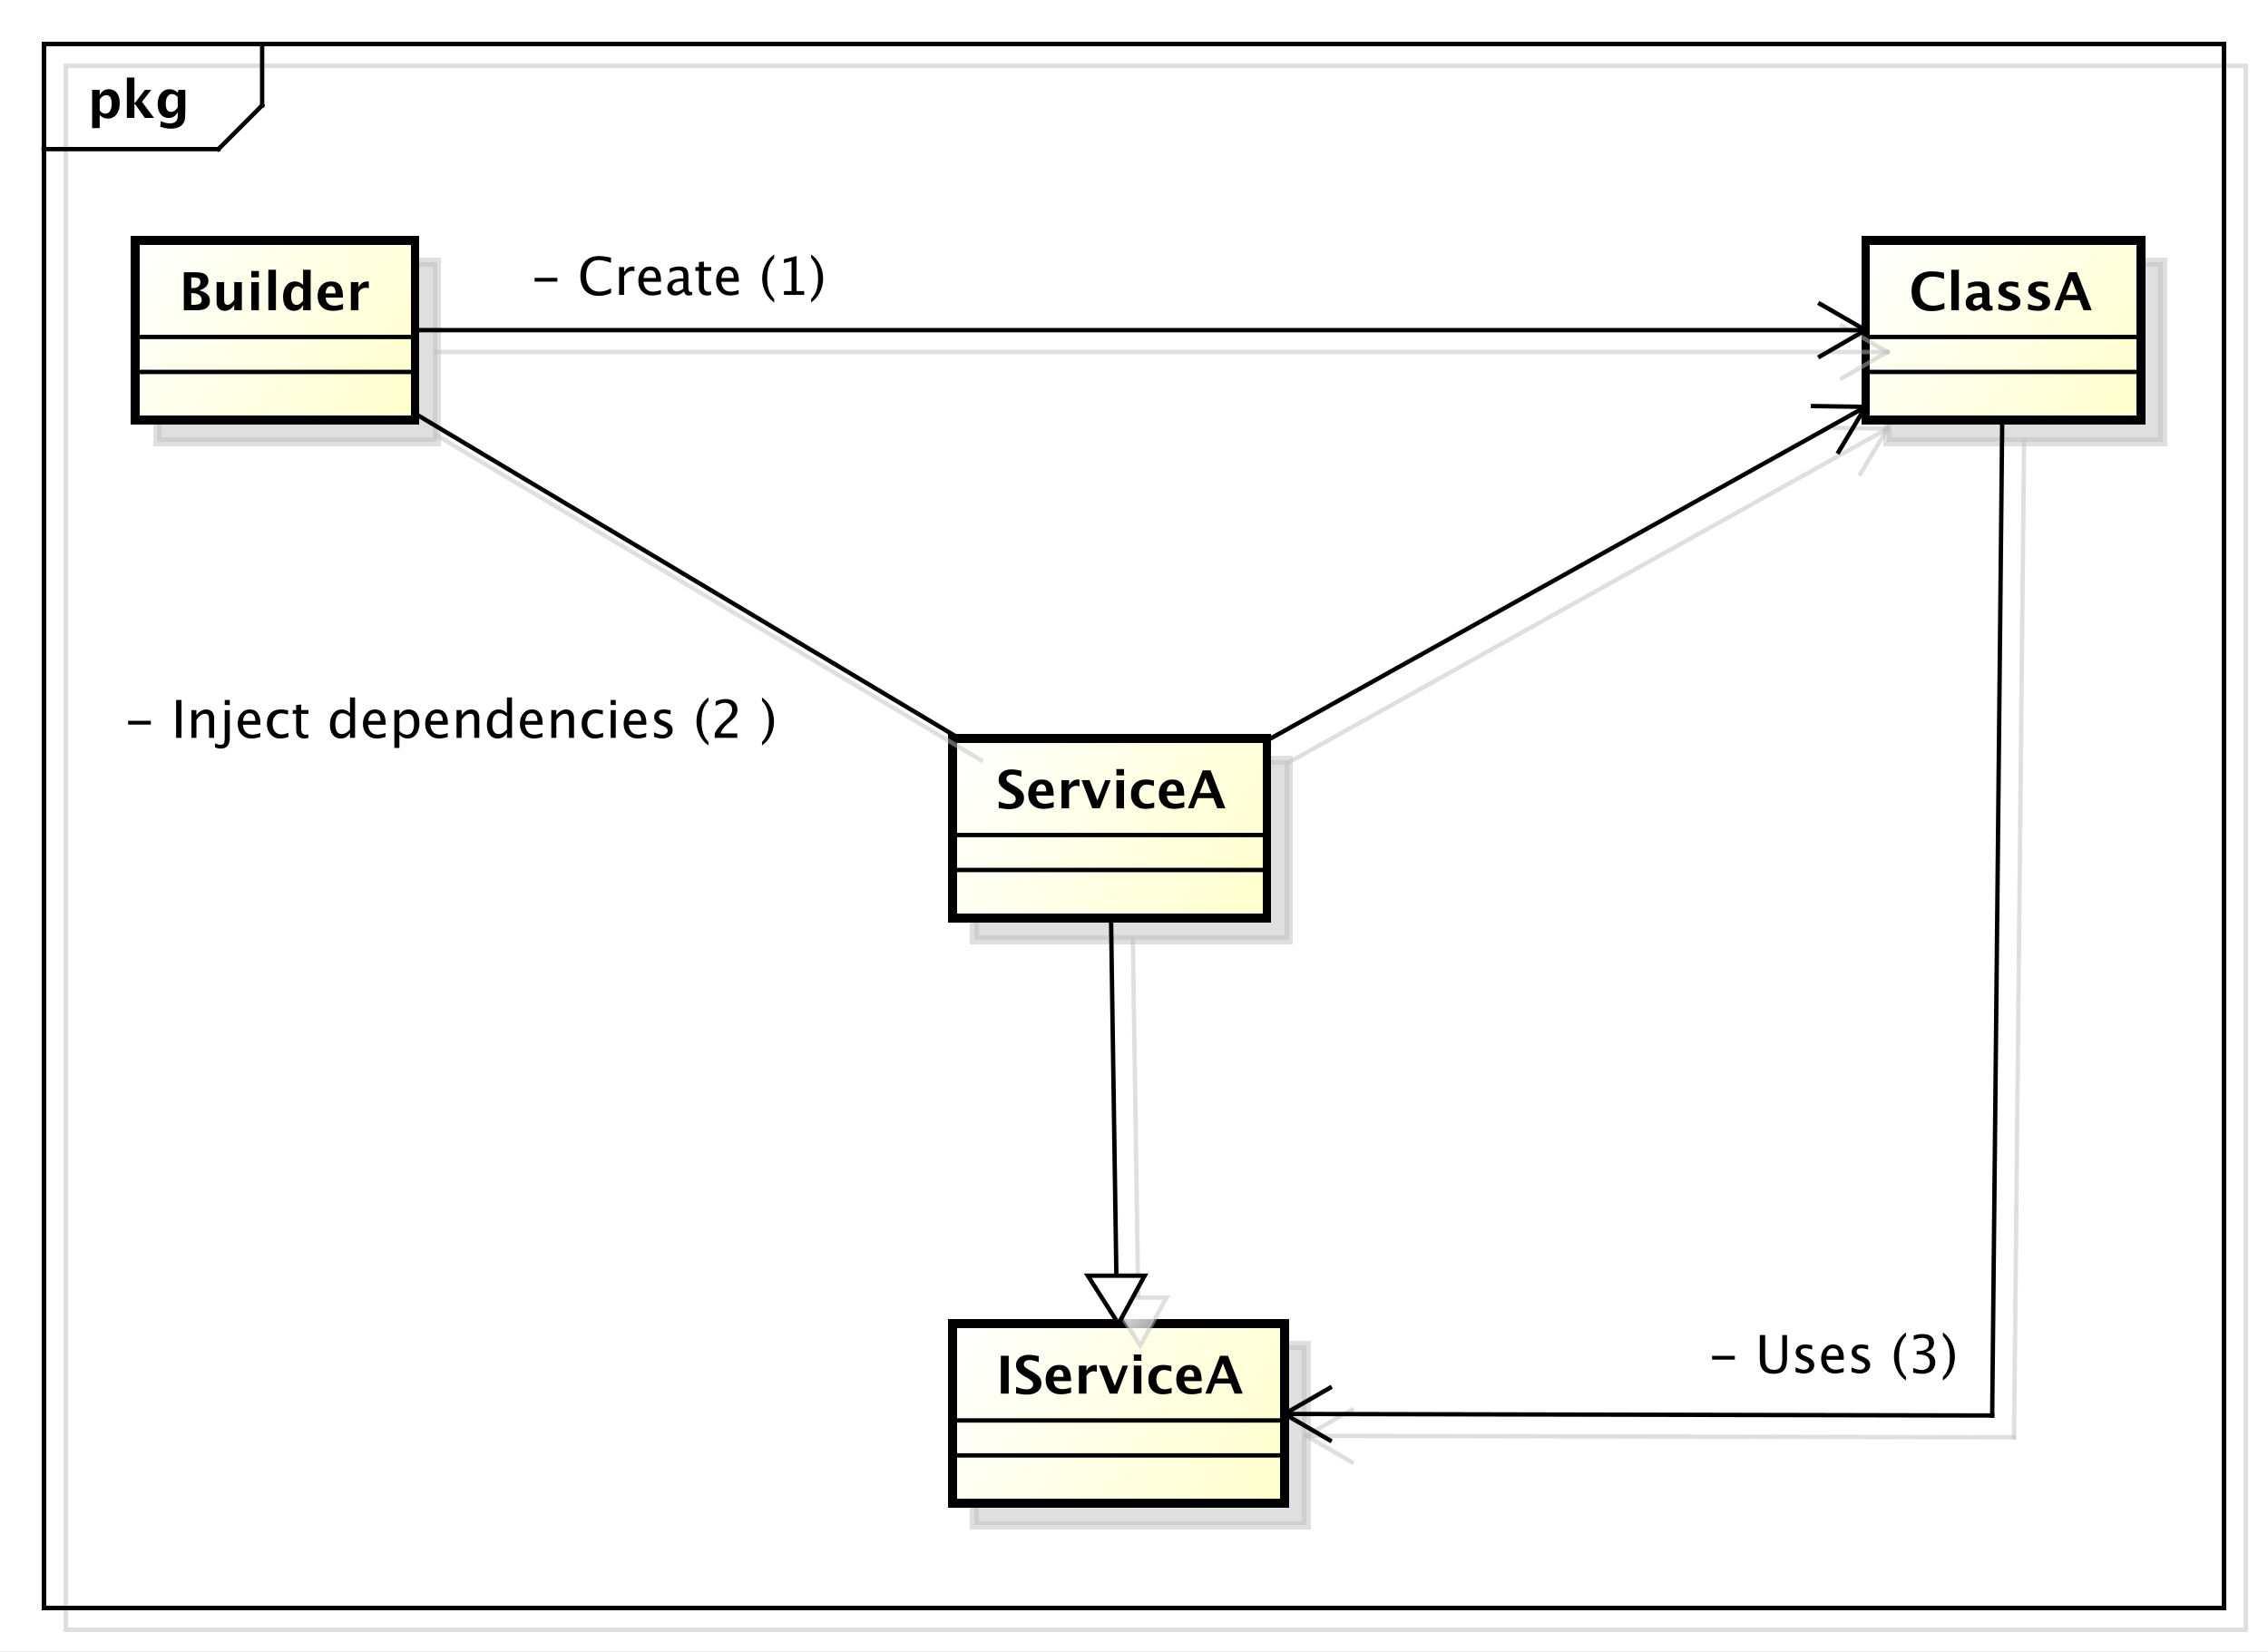 <?xml version="1.0" encoding="UTF-8"?>
<!DOCTYPE svg PUBLIC '-//W3C//DTD SVG 1.0//EN'
          'http://www.w3.org/TR/2001/REC-SVG-20010904/DTD/svg10.dtd'>
<svg xmlns:xlink="http://www.w3.org/1999/xlink" style="fill-opacity:1; color-rendering:auto; color-interpolation:auto; stroke:black; text-rendering:auto; stroke-linecap:square; stroke-miterlimit:10; stroke-opacity:1; shape-rendering:auto; fill:black; stroke-dasharray:none; font-weight:normal; stroke-width:1; font-family:&apos;Dialog&apos;; font-style:normal; stroke-linejoin:miter; font-size:12; stroke-dashoffset:0; image-rendering:auto;" width="692" height="504" xmlns="http://www.w3.org/2000/svg"
><rect width="100%" height="100%" fill="#808080" stroke="none"/><!--Generated by the Batik Graphics2D SVG Generator--><defs id="genericDefs"
  /><g
  ><defs id="defs1"
    ><linearGradient x1="31" gradientUnits="userSpaceOnUse" x2="95" y1="55" y2="97" id="linearGradient1" spreadMethod="pad"
      ><stop style="stop-opacity:1; stop-color:white;" offset="0%"
        /><stop style="stop-opacity:1; stop-color:rgb(255,255,204);" offset="100%"
      /></linearGradient
      ><linearGradient x1="427" gradientUnits="userSpaceOnUse" x2="490" y1="55" y2="97" id="linearGradient2" spreadMethod="pad"
      ><stop style="stop-opacity:1; stop-color:white;" offset="0%"
        /><stop style="stop-opacity:1; stop-color:rgb(255,255,204);" offset="100%"
      /></linearGradient
      ><linearGradient x1="218" gradientUnits="userSpaceOnUse" x2="290" y1="169" y2="211" id="linearGradient3" spreadMethod="pad"
      ><stop style="stop-opacity:1; stop-color:white;" offset="0%"
        /><stop style="stop-opacity:1; stop-color:rgb(255,255,204);" offset="100%"
      /></linearGradient
      ><linearGradient x1="218" gradientUnits="userSpaceOnUse" x2="294" y1="303" y2="345" id="linearGradient4" spreadMethod="pad"
      ><stop style="stop-opacity:1; stop-color:white;" offset="0%"
        /><stop style="stop-opacity:1; stop-color:rgb(255,255,204);" offset="100%"
      /></linearGradient
      ><linearGradient x1="249" gradientUnits="userSpaceOnUse" x2="262" y1="292" y2="303" id="linearGradient5" spreadMethod="pad"
      ><stop style="stop-opacity:1; stop-color:white;" offset="0%"
        /><stop style="stop-opacity:0.502; stop-color:rgb(255,255,255);" offset="100%"
      /></linearGradient
      ><linearGradient x1="249" gradientUnits="userSpaceOnUse" x2="262" y1="292" y2="303" id="linearGradient6" spreadMethod="pad"
      ><stop style="stop-opacity:1; stop-color:white;" offset="0%"
        /><stop style="stop-opacity:1; stop-color:white;" offset="100%"
      /></linearGradient
      ><clipPath clipPathUnits="userSpaceOnUse" id="clipPath1"
      ><path d="M0 0 L692 0 L692 504 L0 504 L0 0 Z"
      /></clipPath
      ><clipPath clipPathUnits="userSpaceOnUse" id="clipPath2"
      ><path d="M-5 -5 L514 -5 L514 373 L-5 373 L-5 -5 Z"
      /></clipPath
      ><clipPath clipPathUnits="userSpaceOnUse" id="clipPath3"
      ><path d="M0 0 L519 0 L519 378 L0 378 L0 0 Z"
      /></clipPath
      ><clipPath clipPathUnits="userSpaceOnUse" id="clipPath4"
      ><path d="M-20 -27 L499 -27 L499 351 L-20 351 L-20 -27 Z"
      /></clipPath
      ><clipPath clipPathUnits="userSpaceOnUse" id="clipPath5"
      ><path d="M-41 -71 L478 -71 L478 307 L-41 307 L-41 -71 Z"
      /></clipPath
      ><clipPath clipPathUnits="userSpaceOnUse" id="clipPath6"
      ><path d="M-437 -71 L82 -71 L82 307 L-437 307 L-437 -71 Z"
      /></clipPath
      ><clipPath clipPathUnits="userSpaceOnUse" id="clipPath7"
      ><path d="M-228 -185 L291 -185 L291 193 L-228 193 L-228 -185 Z"
      /></clipPath
      ><clipPath clipPathUnits="userSpaceOnUse" id="clipPath8"
      ><path d="M-228 -319 L291 -319 L291 59 L-228 59 L-228 -319 Z"
      /></clipPath
      ><clipPath clipPathUnits="userSpaceOnUse" id="clipPath9"
      ><path d="M-121.5 -67.5 L397.5 -67.5 L397.5 310.5 L-121.5 310.5 L-121.5 -67.5 Z"
      /></clipPath
      ><clipPath clipPathUnits="userSpaceOnUse" id="clipPath10"
      ><path d="M-391.02 -314.246 L127.98 -314.246 L127.98 63.754 L-391.02 63.754 L-391.02 -314.246 Z"
      /></clipPath
      ><clipPath clipPathUnits="userSpaceOnUse" id="clipPath11"
      ><path d="M-28.459 -168.893 L490.541 -168.893 L490.541 209.107 L-28.459 209.107 L-28.459 -168.893 Z"
      /></clipPath
    ></defs
    ><g style="fill:white; stroke:white;"
    ><rect x="0" y="0" width="692" style="clip-path:url(#clipPath1); stroke:none;" height="504"
    /></g
    ><g transform="scale(1.333,1.333) translate(5,5)" style="fill-opacity:0.502; fill:rgb(192,192,192); text-rendering:geometricPrecision; shape-rendering:crispEdges; stroke:rgb(192,192,192); stroke-opacity:0.502;"
    ><rect x="10" y="10" width="499" style="fill:none; clip-path:url(#clipPath2);" height="358"
    /></g
    ><g style="shape-rendering:crispEdges; text-rendering:geometricPrecision;" transform="matrix(1.333,0,0,1.333,0,0)"
    ><rect x="10" y="10" width="499" style="fill:none; clip-path:url(#clipPath3);" height="358"
      /><line x1="60" x2="60" y1="11" style="clip-path:url(#clipPath3); fill:none; text-rendering:optimizeLegibility; shape-rendering:auto;" y2="24.133"
      /><line x1="60" x2="50" y1="24.133" style="clip-path:url(#clipPath3); fill:none; text-rendering:optimizeLegibility; shape-rendering:auto;" y2="34.133"
      /><line x1="50" x2="10" y1="34.133" style="clip-path:url(#clipPath3); fill:none; text-rendering:optimizeLegibility; shape-rendering:auto;" y2="34.133"
    /></g
    ><g style="text-rendering:optimizeLegibility; font-family:sans-serif; font-weight:bold;" transform="matrix(1.333,0,0,1.333,0,0) translate(20,27)"
    ><path d="M1.084 2.314 L1.084 -6.434 L2.818 -6.434 L2.818 -5.221 Q3.486 -6.58 4.922 -6.58 Q6.082 -6.58 6.747 -5.731 Q7.412 -4.881 7.412 -3.393 Q7.412 -1.775 6.662 -0.815 Q5.912 0.146 4.652 0.146 Q3.639 0.146 2.818 -0.65 L2.818 2.314 ZM2.818 -1.682 Q3.451 -0.979 4.166 -0.979 Q4.805 -0.979 5.186 -1.597 Q5.566 -2.215 5.566 -3.246 Q5.566 -5.221 4.295 -5.221 Q3.527 -5.221 2.818 -4.231 ZM9.035 0 L9.035 -9.252 L10.77 -9.252 L10.77 -3.434 L10.881 -3.434 L13.172 -6.434 L14.613 -6.434 L12.498 -3.68 L15.275 0 L13.166 0 L10.881 -3.217 L10.77 -3.217 L10.77 0 ZM16.676 1.998 L16.816 0.738 Q17.889 1.23 18.861 1.23 Q19.822 1.23 20.25 0.82 Q20.678 0.41 20.678 -0.51 L20.678 -1.389 Q20.045 0 18.586 0 Q17.438 0 16.764 -0.858 Q16.09 -1.717 16.09 -3.182 Q16.09 -4.723 16.846 -5.651 Q17.602 -6.58 18.855 -6.58 Q19.84 -6.58 20.678 -5.783 L20.859 -6.434 L22.418 -6.434 L22.418 -1.523 Q22.418 -0.053 22.239 0.598 Q22.061 1.248 21.545 1.705 Q20.678 2.455 19.102 2.455 Q17.982 2.455 16.676 1.998 ZM20.678 -2.397 L20.678 -4.769 Q20.051 -5.479 19.365 -5.479 Q18.709 -5.479 18.322 -4.881 Q17.936 -4.283 17.936 -3.275 Q17.936 -1.389 19.148 -1.389 Q19.986 -1.389 20.678 -2.397 Z" style="clip-path:url(#clipPath4); stroke:none;"
    /></g
    ><g transform="matrix(1.333,0,0,1.333,0,0) translate(5,5)" style="fill-opacity:0.502; fill:rgb(192,192,192); text-rendering:geometricPrecision; font-family:sans-serif; shape-rendering:crispEdges; stroke:rgb(192,192,192); font-weight:bold; stroke-width:2; stroke-opacity:0.502;"
    ><rect x="31" y="55" width="64" style="clip-path:url(#clipPath2); stroke:none;" height="41.133"
      /><rect x="31" y="55" width="64" style="fill:none; clip-path:url(#clipPath2);" height="41.133"
    /></g
    ><g transform="matrix(1.333,0,0,1.333,0,0)" style="fill:url(#linearGradient1); text-rendering:geometricPrecision; font-family:sans-serif; shape-rendering:crispEdges; stroke:url(#linearGradient1); font-weight:bold; stroke-width:2;"
    ><rect x="31" y="55" width="64" style="clip-path:url(#clipPath3); stroke:none;" height="41.133"
      /><rect x="31" y="55" width="64" style="clip-path:url(#clipPath3); fill:none; stroke:black;" height="41.133"
    /></g
    ><g style="text-rendering:optimizeLegibility; font-family:sans-serif; font-weight:bold;" transform="matrix(1.333,0,0,1.333,0,0)"
    ><line x1="31" x2="95" y1="85.133" style="fill:none; clip-path:url(#clipPath3);" y2="85.133"
      /><line x1="31" x2="95" y1="77.133" style="fill:none; clip-path:url(#clipPath3);" y2="77.133"
    /></g
    ><g style="text-rendering:optimizeLegibility; font-family:sans-serif; font-weight:bold;" transform="matrix(1.333,0,0,1.333,0,0) translate(41,71)"
    ><path d="M1.084 0 L1.084 -8.672 L4.031 -8.672 Q5.338 -8.672 6.021 -8.18 Q6.703 -7.688 6.703 -6.744 Q6.703 -5.18 4.623 -4.529 Q7.055 -3.938 7.055 -2.144 Q7.055 -1.107 6.343 -0.554 Q5.631 0 4.301 0 ZM2.783 -5.062 L3.211 -5.062 Q3.973 -5.062 4.421 -5.438 Q4.869 -5.812 4.869 -6.457 Q4.869 -7.055 4.509 -7.269 Q4.148 -7.482 3.147 -7.482 L2.783 -7.482 ZM2.783 -1.23 L3.17 -1.23 Q4.307 -1.23 4.737 -1.474 Q5.168 -1.717 5.168 -2.361 Q5.168 -3.023 4.591 -3.463 Q4.014 -3.902 3.135 -3.902 L2.783 -3.902 ZM12.621 0 L12.621 -1.213 Q11.777 0.146 10.43 0.146 Q9.568 0.146 9.07 -0.398 Q8.572 -0.943 8.572 -1.887 L8.572 -6.434 L10.307 -6.434 L10.307 -2.314 Q10.307 -1.219 11.039 -1.219 Q11.859 -1.219 12.621 -2.385 L12.621 -6.434 L14.355 -6.434 L14.355 0 ZM16.523 0 L16.523 -6.434 L18.258 -6.434 L18.258 0 ZM16.523 -7.518 L16.523 -8.965 L18.258 -8.965 L18.258 -7.518 ZM20.426 0 L20.426 -9.252 L22.16 -9.252 L22.16 0 ZM28.377 0 L28.377 -1.213 Q27.709 0.146 26.273 0.146 Q25.113 0.146 24.451 -0.703 Q23.789 -1.553 23.789 -3.041 Q23.789 -4.658 24.536 -5.619 Q25.283 -6.58 26.543 -6.58 Q27.551 -6.58 28.377 -5.783 L28.377 -9.252 L30.117 -9.252 L30.117 0 ZM28.377 -4.752 Q27.75 -5.455 27.035 -5.455 Q26.396 -5.455 26.016 -4.84 Q25.635 -4.225 25.635 -3.188 Q25.635 -1.213 26.9 -1.213 Q27.674 -1.213 28.377 -2.203 ZM37.518 -0.217 Q36.281 0.146 35.174 0.146 Q33.562 0.146 32.631 -0.768 Q31.699 -1.682 31.699 -3.264 Q31.699 -4.758 32.552 -5.669 Q33.404 -6.58 34.805 -6.58 Q36.217 -6.58 36.867 -5.689 Q37.518 -4.799 37.518 -2.871 L33.527 -2.871 Q33.703 -1.031 35.549 -1.031 Q36.422 -1.031 37.518 -1.435 ZM33.504 -3.85 L35.812 -3.85 Q35.812 -5.496 34.752 -5.496 Q33.674 -5.496 33.504 -3.85 ZM39.31 0 L39.31 -6.434 L41.045 -6.434 L41.045 -5.221 Q41.719 -6.58 43.096 -6.58 Q43.26 -6.58 43.418 -6.545 L43.418 -4.998 Q43.049 -5.133 42.732 -5.133 Q41.695 -5.133 41.045 -4.084 L41.045 0 Z" style="clip-path:url(#clipPath5); stroke:none;"
    /></g
    ><g transform="matrix(1.333,0,0,1.333,0,0) translate(5,5)" style="fill-opacity:0.502; fill:rgb(192,192,192); text-rendering:geometricPrecision; font-family:sans-serif; shape-rendering:crispEdges; stroke:rgb(192,192,192); font-weight:bold; stroke-width:2; stroke-opacity:0.502;"
    ><rect x="427" y="55" width="63" style="clip-path:url(#clipPath2); stroke:none;" height="41.133"
      /><rect x="427" y="55" width="63" style="fill:none; clip-path:url(#clipPath2);" height="41.133"
    /></g
    ><g transform="matrix(1.333,0,0,1.333,0,0)" style="fill:url(#linearGradient2); text-rendering:geometricPrecision; font-family:sans-serif; shape-rendering:crispEdges; stroke:url(#linearGradient2); font-weight:bold; stroke-width:2;"
    ><rect x="427" y="55" width="63" style="clip-path:url(#clipPath3); stroke:none;" height="41.133"
      /><rect x="427" y="55" width="63" style="clip-path:url(#clipPath3); fill:none; stroke:black;" height="41.133"
    /></g
    ><g style="text-rendering:optimizeLegibility; font-family:sans-serif; font-weight:bold;" transform="matrix(1.333,0,0,1.333,0,0)"
    ><line x1="427" x2="490" y1="85.133" style="fill:none; clip-path:url(#clipPath3);" y2="85.133"
      /><line x1="427" x2="490" y1="77.133" style="fill:none; clip-path:url(#clipPath3);" y2="77.133"
    /></g
    ><g style="text-rendering:optimizeLegibility; font-family:sans-serif; font-weight:bold;" transform="matrix(1.333,0,0,1.333,0,0) translate(437,71)"
    ><path d="M8.062 -0.346 Q6.803 0.217 5.057 0.217 Q2.924 0.217 1.734 -0.984 Q0.545 -2.186 0.545 -4.336 Q0.545 -6.527 1.743 -7.708 Q2.941 -8.889 5.162 -8.889 Q6.58 -8.889 7.981 -8.555 L7.981 -7.143 Q6.393 -7.699 5.32 -7.699 Q3.949 -7.699 3.205 -6.829 Q2.461 -5.959 2.461 -4.359 Q2.461 -2.789 3.261 -1.91 Q4.061 -1.031 5.484 -1.031 Q6.762 -1.031 8.062 -1.676 ZM9.633 0 L9.633 -9.252 L11.367 -9.252 L11.367 0 ZM16.688 -0.691 Q15.82 0.146 14.83 0.146 Q13.986 0.146 13.459 -0.369 Q12.932 -0.885 12.932 -1.705 Q12.932 -2.772 13.784 -3.349 Q14.637 -3.926 16.225 -3.926 L16.688 -3.926 L16.688 -4.512 Q16.688 -5.514 15.545 -5.514 Q14.531 -5.514 13.494 -4.939 L13.494 -6.135 Q14.672 -6.58 15.826 -6.58 Q18.352 -6.58 18.352 -4.57 L18.352 -1.723 Q18.352 -0.967 18.838 -0.967 Q18.926 -0.967 19.066 -0.99 L19.107 -0.018 Q18.557 0.146 18.135 0.146 Q17.068 0.146 16.764 -0.691 ZM16.688 -1.623 L16.688 -2.93 L16.277 -2.93 Q14.596 -2.93 14.596 -1.875 Q14.596 -1.518 14.839 -1.274 Q15.082 -1.031 15.44 -1.031 Q16.049 -1.031 16.688 -1.623 ZM20.42 -0.205 L20.42 -1.477 Q21.709 -0.938 22.623 -0.938 Q23.689 -0.938 23.689 -1.664 Q23.689 -2.133 22.811 -2.484 L22.225 -2.719 Q21.27 -3.106 20.859 -3.551 Q20.449 -3.996 20.449 -4.652 Q20.449 -5.566 21.146 -6.073 Q21.844 -6.58 23.098 -6.58 Q23.883 -6.58 24.967 -6.352 L24.967 -5.133 Q23.924 -5.496 23.238 -5.496 Q22.16 -5.496 22.16 -4.828 Q22.16 -4.389 22.957 -4.084 L23.461 -3.891 Q24.592 -3.463 25.034 -3.023 Q25.477 -2.584 25.477 -1.893 Q25.477 -0.984 24.724 -0.419 Q23.971 0.146 22.764 0.146 Q21.604 0.146 20.42 -0.205 ZM27.205 -0.205 L27.205 -1.477 Q28.494 -0.938 29.408 -0.938 Q30.475 -0.938 30.475 -1.664 Q30.475 -2.133 29.596 -2.484 L29.01 -2.719 Q28.055 -3.106 27.645 -3.551 Q27.234 -3.996 27.234 -4.652 Q27.234 -5.566 27.932 -6.073 Q28.629 -6.58 29.883 -6.58 Q30.668 -6.58 31.752 -6.352 L31.752 -5.133 Q30.709 -5.496 30.023 -5.496 Q28.945 -5.496 28.945 -4.828 Q28.945 -4.389 29.742 -4.084 L30.246 -3.891 Q31.377 -3.463 31.819 -3.023 Q32.262 -2.584 32.262 -1.893 Q32.262 -0.984 31.509 -0.419 Q30.756 0.146 29.549 0.146 Q28.389 0.146 27.205 -0.205 ZM33.211 0 L36.586 -8.672 L38.391 -8.672 L41.766 0 L39.914 0 L39.012 -2.314 L35.426 -2.314 L34.523 0 ZM35.871 -3.469 L38.566 -3.469 L37.219 -6.926 Z" style="clip-path:url(#clipPath6); stroke:none;"
    /></g
    ><g transform="matrix(1.333,0,0,1.333,0,0) translate(5,5)" style="fill-opacity:0.502; fill:rgb(192,192,192); text-rendering:geometricPrecision; font-family:sans-serif; shape-rendering:crispEdges; stroke:rgb(192,192,192); font-weight:bold; stroke-width:2; stroke-opacity:0.502;"
    ><rect x="218" y="169" width="72" style="clip-path:url(#clipPath2); stroke:none;" height="41.133"
      /><rect x="218" y="169" width="72" style="fill:none; clip-path:url(#clipPath2);" height="41.133"
    /></g
    ><g transform="matrix(1.333,0,0,1.333,0,0)" style="fill:url(#linearGradient3); text-rendering:geometricPrecision; font-family:sans-serif; shape-rendering:crispEdges; stroke:url(#linearGradient3); font-weight:bold; stroke-width:2;"
    ><rect x="218" y="169" width="72" style="clip-path:url(#clipPath3); stroke:none;" height="41.133"
      /><rect x="218" y="169" width="72" style="clip-path:url(#clipPath3); fill:none; stroke:black;" height="41.133"
    /></g
    ><g style="text-rendering:optimizeLegibility; font-family:sans-serif; font-weight:bold;" transform="matrix(1.333,0,0,1.333,0,0)"
    ><line x1="218" x2="290" y1="199.133" style="fill:none; clip-path:url(#clipPath3);" y2="199.133"
      /><line x1="218" x2="290" y1="191.133" style="fill:none; clip-path:url(#clipPath3);" y2="191.133"
    /></g
    ><g style="text-rendering:optimizeLegibility; font-family:sans-serif; font-weight:bold;" transform="matrix(1.333,0,0,1.333,0,0) translate(228,185)"
    ><path d="M0.598 -0.076 L0.598 -1.565 Q1.998 -0.979 2.994 -0.979 Q3.691 -0.979 4.093 -1.289 Q4.494 -1.6 4.494 -2.133 Q4.494 -2.555 4.242 -2.845 Q3.99 -3.135 3.287 -3.533 L2.707 -3.856 Q1.541 -4.512 1.06 -5.112 Q0.58 -5.713 0.58 -6.516 Q0.58 -7.588 1.368 -8.238 Q2.156 -8.889 3.451 -8.889 Q4.488 -8.889 5.789 -8.59 L5.789 -7.201 Q4.459 -7.699 3.686 -7.699 Q3.088 -7.699 2.728 -7.433 Q2.367 -7.166 2.367 -6.732 Q2.367 -6.375 2.619 -6.106 Q2.871 -5.836 3.568 -5.443 L4.189 -5.098 Q5.443 -4.394 5.918 -3.803 Q6.393 -3.211 6.393 -2.361 Q6.393 -1.154 5.496 -0.469 Q4.6 0.217 3.023 0.217 Q1.98 0.217 0.598 -0.076 ZM13.178 -0.217 Q11.941 0.146 10.834 0.146 Q9.223 0.146 8.291 -0.768 Q7.359 -1.682 7.359 -3.264 Q7.359 -4.758 8.212 -5.669 Q9.065 -6.58 10.465 -6.58 Q11.877 -6.58 12.527 -5.689 Q13.178 -4.799 13.178 -2.871 L9.188 -2.871 Q9.363 -1.031 11.209 -1.031 Q12.082 -1.031 13.178 -1.435 ZM9.164 -3.85 L11.473 -3.85 Q11.473 -5.496 10.412 -5.496 Q9.334 -5.496 9.164 -3.85 ZM14.971 0 L14.971 -6.434 L16.705 -6.434 L16.705 -5.221 Q17.379 -6.58 18.756 -6.58 Q18.92 -6.58 19.078 -6.545 L19.078 -4.998 Q18.709 -5.133 18.393 -5.133 Q17.355 -5.133 16.705 -4.084 L16.705 0 ZM22.014 0 L19.559 -6.434 L21.387 -6.434 L23.186 -1.793 L24.973 -6.434 L26.227 -6.434 L23.748 0 ZM27.545 0 L27.545 -6.434 L29.279 -6.434 L29.279 0 ZM27.545 -7.518 L27.545 -8.965 L29.279 -8.965 L29.279 -7.518 ZM36.193 -0.141 Q35.115 0.146 34.195 0.146 Q32.654 0.146 31.761 -0.759 Q30.867 -1.664 30.867 -3.223 Q30.867 -4.799 31.787 -5.689 Q32.707 -6.58 34.33 -6.58 Q35.115 -6.58 36.141 -6.328 L36.141 -5.074 Q35.074 -5.42 34.435 -5.42 Q33.656 -5.42 33.182 -4.822 Q32.707 -4.225 32.707 -3.234 Q32.707 -2.221 33.22 -1.611 Q33.732 -1.002 34.588 -1.002 Q35.367 -1.002 36.193 -1.342 ZM43.072 -0.217 Q41.836 0.146 40.728 0.146 Q39.117 0.146 38.185 -0.768 Q37.254 -1.682 37.254 -3.264 Q37.254 -4.758 38.106 -5.669 Q38.959 -6.58 40.359 -6.58 Q41.772 -6.58 42.422 -5.689 Q43.072 -4.799 43.072 -2.871 L39.082 -2.871 Q39.258 -1.031 41.103 -1.031 Q41.977 -1.031 43.072 -1.435 ZM39.059 -3.85 L41.367 -3.85 Q41.367 -5.496 40.307 -5.496 Q39.228 -5.496 39.059 -3.85 ZM43.916 0 L47.291 -8.672 L49.096 -8.672 L52.471 0 L50.619 0 L49.717 -2.314 L46.131 -2.314 L45.228 0 ZM46.576 -3.469 L49.272 -3.469 L47.924 -6.926 Z" style="clip-path:url(#clipPath7); stroke:none;"
    /></g
    ><g transform="matrix(1.333,0,0,1.333,0,0) translate(5,5)" style="fill-opacity:0.502; fill:rgb(192,192,192); text-rendering:geometricPrecision; font-family:sans-serif; shape-rendering:crispEdges; stroke:rgb(192,192,192); font-weight:bold; stroke-width:2; stroke-opacity:0.502;"
    ><rect x="218" y="303" width="76" style="clip-path:url(#clipPath2); stroke:none;" height="41.133"
      /><rect x="218" y="303" width="76" style="fill:none; clip-path:url(#clipPath2);" height="41.133"
    /></g
    ><g transform="matrix(1.333,0,0,1.333,0,0)" style="fill:url(#linearGradient4); text-rendering:geometricPrecision; font-family:sans-serif; shape-rendering:crispEdges; stroke:url(#linearGradient4); font-weight:bold; stroke-width:2;"
    ><rect x="218" y="303" width="76" style="clip-path:url(#clipPath3); stroke:none;" height="41.133"
      /><rect x="218" y="303" width="76" style="clip-path:url(#clipPath3); fill:none; stroke:black;" height="41.133"
    /></g
    ><g style="text-rendering:optimizeLegibility; font-family:sans-serif; font-weight:bold;" transform="matrix(1.333,0,0,1.333,0,0)"
    ><line x1="218" x2="294" y1="333.133" style="fill:none; clip-path:url(#clipPath3);" y2="333.133"
      /><line x1="218" x2="294" y1="325.133" style="fill:none; clip-path:url(#clipPath3);" y2="325.133"
    /></g
    ><g style="text-rendering:optimizeLegibility; font-family:sans-serif; font-weight:bold;" transform="matrix(1.333,0,0,1.333,0,0) translate(228,319)"
    ><path d="M1.084 0 L1.084 -8.672 L2.889 -8.672 L2.889 0 ZM4.576 -0.076 L4.576 -1.565 Q5.977 -0.979 6.973 -0.979 Q7.67 -0.979 8.071 -1.289 Q8.473 -1.6 8.473 -2.133 Q8.473 -2.555 8.221 -2.845 Q7.969 -3.135 7.266 -3.533 L6.686 -3.856 Q5.519 -4.512 5.039 -5.112 Q4.559 -5.713 4.559 -6.516 Q4.559 -7.588 5.347 -8.238 Q6.135 -8.889 7.43 -8.889 Q8.467 -8.889 9.768 -8.59 L9.768 -7.201 Q8.438 -7.699 7.664 -7.699 Q7.066 -7.699 6.706 -7.433 Q6.346 -7.166 6.346 -6.732 Q6.346 -6.375 6.598 -6.106 Q6.85 -5.836 7.547 -5.443 L8.168 -5.098 Q9.422 -4.394 9.896 -3.803 Q10.371 -3.211 10.371 -2.361 Q10.371 -1.154 9.475 -0.469 Q8.578 0.217 7.002 0.217 Q5.959 0.217 4.576 -0.076 ZM17.156 -0.217 Q15.92 0.146 14.812 0.146 Q13.201 0.146 12.27 -0.768 Q11.338 -1.682 11.338 -3.264 Q11.338 -4.758 12.19 -5.669 Q13.043 -6.58 14.443 -6.58 Q15.855 -6.58 16.506 -5.689 Q17.156 -4.799 17.156 -2.871 L13.166 -2.871 Q13.342 -1.031 15.188 -1.031 Q16.061 -1.031 17.156 -1.435 ZM13.143 -3.85 L15.451 -3.85 Q15.451 -5.496 14.391 -5.496 Q13.312 -5.496 13.143 -3.85 ZM18.949 0 L18.949 -6.434 L20.684 -6.434 L20.684 -5.221 Q21.357 -6.58 22.734 -6.58 Q22.898 -6.58 23.057 -6.545 L23.057 -4.998 Q22.688 -5.133 22.371 -5.133 Q21.334 -5.133 20.684 -4.084 L20.684 0 ZM25.992 0 L23.537 -6.434 L25.365 -6.434 L27.164 -1.793 L28.951 -6.434 L30.205 -6.434 L27.727 0 ZM31.523 0 L31.523 -6.434 L33.258 -6.434 L33.258 0 ZM31.523 -7.518 L31.523 -8.965 L33.258 -8.965 L33.258 -7.518 ZM40.172 -0.141 Q39.094 0.146 38.174 0.146 Q36.633 0.146 35.739 -0.759 Q34.846 -1.664 34.846 -3.223 Q34.846 -4.799 35.766 -5.689 Q36.685 -6.58 38.309 -6.58 Q39.094 -6.58 40.119 -6.328 L40.119 -5.074 Q39.053 -5.42 38.414 -5.42 Q37.635 -5.42 37.16 -4.822 Q36.685 -4.225 36.685 -3.234 Q36.685 -2.221 37.198 -1.611 Q37.711 -1.002 38.566 -1.002 Q39.346 -1.002 40.172 -1.342 ZM47.051 -0.217 Q45.815 0.146 44.707 0.146 Q43.096 0.146 42.164 -0.768 Q41.232 -1.682 41.232 -3.264 Q41.232 -4.758 42.085 -5.669 Q42.938 -6.58 44.338 -6.58 Q45.75 -6.58 46.4 -5.689 Q47.051 -4.799 47.051 -2.871 L43.06 -2.871 Q43.236 -1.031 45.082 -1.031 Q45.955 -1.031 47.051 -1.435 ZM43.037 -3.85 L45.346 -3.85 Q45.346 -5.496 44.285 -5.496 Q43.207 -5.496 43.037 -3.85 ZM47.895 0 L51.27 -8.672 L53.074 -8.672 L56.449 0 L54.598 0 L53.695 -2.314 L50.109 -2.314 L49.207 0 ZM50.555 -3.469 L53.25 -3.469 L51.902 -6.926 Z" style="clip-path:url(#clipPath8); stroke:none;"
    /></g
    ><g transform="matrix(1.333,0,0,1.333,0,0) translate(5,5)" style="fill-opacity:0.502; fill:rgb(192,192,192); text-rendering:optimizeLegibility; font-family:sans-serif; stroke:rgb(192,192,192); font-weight:bold; stroke-opacity:0.502;"
    ><line x1="95" x2="427" y1="75.566" style="fill:none; clip-path:url(#clipPath2);" y2="75.566"
      /><line x1="427" x2="416.608" y1="75.566" style="fill:none; clip-path:url(#clipPath2);" y2="81.566"
      /><line x1="427" x2="416.608" y1="75.566" style="fill:none; clip-path:url(#clipPath2);" y2="69.566"
    /></g
    ><g style="text-rendering:optimizeLegibility; font-family:sans-serif; font-weight:bold;" transform="matrix(1.333,0,0,1.333,0,0)"
    ><line x1="95" x2="427" y1="75.566" style="fill:none; clip-path:url(#clipPath3);" y2="75.566"
      /><line x1="427" x2="416.608" y1="75.566" style="fill:none; clip-path:url(#clipPath3);" y2="81.566"
      /><line x1="427" x2="416.608" y1="75.566" style="fill:none; clip-path:url(#clipPath3);" y2="69.566"
    /></g
    ><g style="font-family:sans-serif; text-rendering:optimizeLegibility;" transform="matrix(1.333,0,0,1.333,0,0) translate(121.5,67.5)"
    ><path d="M0.867 -3.035 L0.867 -3.902 L6.07 -3.902 L6.07 -3.035 ZM15.574 0.217 Q13.553 0.217 12.451 -0.97 Q11.35 -2.156 11.35 -4.33 Q11.35 -6.498 12.472 -7.693 Q13.594 -8.889 15.633 -8.889 Q16.799 -8.889 18.363 -8.508 L18.363 -7.354 Q16.582 -7.969 15.615 -7.969 Q14.203 -7.969 13.43 -7.014 Q12.656 -6.059 12.656 -4.318 Q12.656 -2.66 13.482 -1.702 Q14.309 -0.744 15.738 -0.744 Q16.969 -0.744 18.375 -1.5 L18.375 -0.445 Q17.092 0.217 15.574 0.217 ZM20.197 0 L20.197 -6.363 L21.352 -6.363 L21.352 -5.168 Q22.037 -6.504 23.344 -6.504 Q23.52 -6.504 23.713 -6.475 L23.713 -5.396 Q23.414 -5.496 23.186 -5.496 Q22.09 -5.496 21.352 -4.195 L21.352 0 ZM29.771 -0.205 Q28.611 0.146 27.785 0.146 Q26.379 0.146 25.491 -0.788 Q24.604 -1.723 24.604 -3.211 Q24.604 -4.658 25.386 -5.584 Q26.168 -6.51 27.387 -6.51 Q28.541 -6.51 29.171 -5.689 Q29.801 -4.869 29.801 -3.357 L29.795 -3 L25.781 -3 Q26.033 -0.732 28.002 -0.732 Q28.723 -0.732 29.771 -1.119 ZM25.834 -3.867 L28.641 -3.867 Q28.641 -5.643 27.316 -5.643 Q25.986 -5.643 25.834 -3.867 ZM35.074 -0.809 Q34.037 0.146 33.076 0.146 Q32.285 0.146 31.764 -0.349 Q31.242 -0.844 31.242 -1.6 Q31.242 -2.643 32.118 -3.202 Q32.994 -3.762 34.629 -3.762 L34.904 -3.762 L34.904 -4.529 Q34.904 -5.637 33.768 -5.637 Q32.853 -5.637 31.793 -5.074 L31.793 -6.029 Q32.959 -6.504 33.978 -6.504 Q35.045 -6.504 35.552 -6.023 Q36.059 -5.543 36.059 -4.529 L36.059 -1.647 Q36.059 -0.656 36.668 -0.656 Q36.744 -0.656 36.891 -0.68 L36.973 -0.041 Q36.58 0.146 36.105 0.146 Q35.297 0.146 35.074 -0.809 ZM34.904 -1.435 L34.904 -3.082 L34.518 -3.094 Q33.568 -3.094 32.982 -2.733 Q32.397 -2.373 32.397 -1.787 Q32.397 -1.371 32.69 -1.084 Q32.982 -0.797 33.404 -0.797 Q34.125 -0.797 34.904 -1.435 ZM40.33 0.146 Q39.451 0.146 38.959 -0.357 Q38.467 -0.861 38.467 -1.758 L38.467 -5.496 L37.67 -5.496 L37.67 -6.363 L38.467 -6.363 L38.467 -7.518 L39.621 -7.629 L39.621 -6.363 L41.285 -6.363 L41.285 -5.496 L39.621 -5.496 L39.621 -1.969 Q39.621 -0.721 40.699 -0.721 Q40.928 -0.721 41.256 -0.797 L41.256 0 Q40.723 0.146 40.33 0.146 ZM47.572 -0.205 Q46.412 0.146 45.586 0.146 Q44.18 0.146 43.292 -0.788 Q42.404 -1.723 42.404 -3.211 Q42.404 -4.658 43.187 -5.584 Q43.969 -6.51 45.188 -6.51 Q46.342 -6.51 46.972 -5.689 Q47.602 -4.869 47.602 -3.357 L47.596 -3 L43.582 -3 Q43.834 -0.732 45.803 -0.732 Q46.523 -0.732 47.572 -1.119 ZM43.635 -3.867 L46.441 -3.867 Q46.441 -5.643 45.117 -5.643 Q43.787 -5.643 43.635 -3.867 ZM55.705 0.938 L55.705 1.734 Q54.44 0.873 53.698 -0.606 Q52.957 -2.086 52.957 -3.762 Q52.957 -5.432 53.698 -6.911 Q54.44 -8.391 55.705 -9.252 L55.705 -8.455 Q54.844 -7.518 54.477 -6.439 Q54.111 -5.361 54.111 -3.762 Q54.111 -2.156 54.477 -1.078 Q54.844 0 55.705 0.938 ZM57.943 0 L57.943 -0.867 L59.678 -0.867 L59.678 -7.711 L57.943 -7.277 L57.943 -8.168 L60.838 -8.889 L60.838 -0.867 L62.572 -0.867 L62.572 0 ZM64.16 0.938 L64.16 1.734 Q65.426 0.873 66.167 -0.606 Q66.908 -2.086 66.908 -3.762 Q66.908 -5.432 66.167 -6.911 Q65.426 -8.391 64.16 -9.252 L64.16 -8.455 Q65.022 -7.518 65.388 -6.439 Q65.754 -5.361 65.754 -3.762 Q65.754 -2.156 65.388 -1.078 Q65.022 0 64.16 0.938 Z" style="clip-path:url(#clipPath9); stroke:none;"
    /></g
    ><g transform="matrix(1.333,0,0,1.333,0,0) translate(5,5)" style="fill-opacity:0.502; fill:rgb(192,192,192); text-rendering:optimizeLegibility; font-family:sans-serif; stroke:rgb(192,192,192); stroke-opacity:0.502;"
    ><line x1="290" x2="427" y1="169.498" style="fill:none; clip-path:url(#clipPath2);" y2="93.126"
      /><line x1="427" x2="420.844" y1="93.126" style="fill:none; clip-path:url(#clipPath2);" y2="103.427"
      /><line x1="427" x2="415.001" y1="93.126" style="fill:none; clip-path:url(#clipPath2);" y2="92.946"
    /></g
    ><g style="font-family:sans-serif; text-rendering:optimizeLegibility;" transform="matrix(1.333,0,0,1.333,0,0)"
    ><line x1="290" x2="427" y1="169.498" style="fill:none; clip-path:url(#clipPath3);" y2="93.126"
      /><line x1="427" x2="420.844" y1="93.126" style="fill:none; clip-path:url(#clipPath3);" y2="103.427"
      /><line x1="427" x2="415.001" y1="93.126" style="fill:none; clip-path:url(#clipPath3);" y2="92.946"
    /></g
    ><g transform="matrix(1.333,0,0,1.333,0,0) translate(5,5)" style="fill-opacity:0.502; fill:rgb(192,192,192); text-rendering:optimizeLegibility; font-family:sans-serif; stroke:rgb(192,192,192); stroke-opacity:0.502;"
    ><line x1="255.525" x2="254.307" y1="291.743" style="fill:none; clip-path:url(#clipPath2);" y2="210.133"
    /></g
    ><g style="fill:url(#linearGradient5); text-rendering:optimizeLegibility; font-family:sans-serif; stroke:url(#linearGradient5);" transform="matrix(1.333,0,0,1.333,0,0) translate(5,5)"
    ><polygon style="clip-path:url(#clipPath2); stroke:none;" points=" 256 303 262 292 249 292"
    /></g
    ><g transform="matrix(1.333,0,0,1.333,0,0) translate(5,5)" style="fill-opacity:0.502; fill:rgb(192,192,192); text-rendering:optimizeLegibility; font-family:sans-serif; stroke:rgb(192,192,192); stroke-opacity:0.502;"
    ><polygon style="fill:none; clip-path:url(#clipPath2);" points=" 256 303 262 292 249 292"
    /></g
    ><g style="font-family:sans-serif; text-rendering:optimizeLegibility;" transform="matrix(1.333,0,0,1.333,0,0)"
    ><line x1="255.525" x2="254.307" y1="291.743" style="fill:none; clip-path:url(#clipPath3);" y2="210.133"
      /><polygon style="fill:url(#linearGradient6); clip-path:url(#clipPath3); stroke:none;" points=" 256 303 262 292 249 292"
      /><polygon style="fill:none; clip-path:url(#clipPath3);" points=" 256 303 262 292 249 292"
    /></g
    ><g transform="matrix(1.333,0,0,1.333,0,0) translate(5,5)" style="fill-opacity:0.502; fill:rgb(192,192,192); text-rendering:optimizeLegibility; font-family:sans-serif; stroke:rgb(192,192,192); stroke-opacity:0.502;"
    ><line x1="458.293" x2="456" y1="96.133" style="fill:none; clip-path:url(#clipPath2);" y2="324"
      /><line x1="456" x2="294" y1="324" style="fill:none; clip-path:url(#clipPath2);" y2="323.649"
      /><line x1="294" x2="304.405" y1="323.649" style="fill:none; clip-path:url(#clipPath2);" y2="317.671"
      /><line x1="294" x2="304.379" y1="323.649" style="fill:none; clip-path:url(#clipPath2);" y2="329.671"
    /></g
    ><g style="font-family:sans-serif; text-rendering:optimizeLegibility;" transform="matrix(1.333,0,0,1.333,0,0)"
    ><line x1="458.293" x2="456" y1="96.133" style="fill:none; clip-path:url(#clipPath3);" y2="324"
      /><line x1="456" x2="294" y1="324" style="fill:none; clip-path:url(#clipPath3);" y2="323.649"
      /><line x1="294" x2="304.405" y1="323.649" style="fill:none; clip-path:url(#clipPath3);" y2="317.671"
      /><line x1="294" x2="304.379" y1="323.649" style="fill:none; clip-path:url(#clipPath3);" y2="329.671"
    /></g
    ><g style="font-family:sans-serif; text-rendering:optimizeLegibility;" transform="matrix(1.333,0,0,1.333,0,0) translate(391.02,314.246)"
    ><path d="M0.867 -3.035 L0.867 -3.902 L6.07 -3.902 L6.07 -3.035 ZM11.789 -8.672 L13.02 -8.672 L13.02 -3.199 Q13.02 -1.893 13.503 -1.298 Q13.986 -0.703 15.041 -0.703 Q16.072 -0.703 16.503 -1.263 Q16.934 -1.822 16.934 -3.158 L16.934 -8.672 L18.012 -8.672 L18.012 -3.176 Q18.012 -1.4 17.282 -0.592 Q16.553 0.217 14.959 0.217 Q13.336 0.217 12.562 -0.621 Q11.789 -1.459 11.789 -3.211 ZM21.896 0.146 Q21.105 0.146 19.975 -0.223 L19.975 -1.283 Q21.105 -0.721 21.943 -0.721 Q22.441 -0.721 22.77 -0.99 Q23.098 -1.26 23.098 -1.664 Q23.098 -2.256 22.178 -2.643 L21.504 -2.93 Q20.01 -3.551 20.01 -4.717 Q20.01 -5.549 20.599 -6.026 Q21.188 -6.504 22.213 -6.504 Q22.746 -6.504 23.531 -6.357 L23.771 -6.311 L23.771 -5.35 Q22.805 -5.637 22.236 -5.637 Q21.123 -5.637 21.123 -4.828 Q21.123 -4.307 21.967 -3.949 L22.523 -3.715 Q23.467 -3.316 23.859 -2.874 Q24.252 -2.432 24.252 -1.77 Q24.252 -0.932 23.59 -0.393 Q22.928 0.146 21.896 0.146 ZM30.99 -0.205 Q29.83 0.146 29.004 0.146 Q27.598 0.146 26.71 -0.788 Q25.822 -1.723 25.822 -3.211 Q25.822 -4.658 26.605 -5.584 Q27.387 -6.51 28.605 -6.51 Q29.76 -6.51 30.39 -5.689 Q31.02 -4.869 31.02 -3.357 L31.014 -3 L27 -3 Q27.252 -0.732 29.221 -0.732 Q29.941 -0.732 30.99 -1.119 ZM27.053 -3.867 L29.859 -3.867 Q29.859 -5.643 28.535 -5.643 Q27.205 -5.643 27.053 -3.867 ZM34.699 0.146 Q33.908 0.146 32.777 -0.223 L32.777 -1.283 Q33.908 -0.721 34.746 -0.721 Q35.244 -0.721 35.572 -0.99 Q35.9 -1.26 35.9 -1.664 Q35.9 -2.256 34.98 -2.643 L34.307 -2.93 Q32.812 -3.551 32.812 -4.717 Q32.812 -5.549 33.401 -6.026 Q33.99 -6.504 35.016 -6.504 Q35.549 -6.504 36.334 -6.357 L36.574 -6.311 L36.574 -5.35 Q35.607 -5.637 35.039 -5.637 Q33.926 -5.637 33.926 -4.828 Q33.926 -4.307 34.77 -3.949 L35.326 -3.715 Q36.27 -3.316 36.662 -2.874 Q37.055 -2.432 37.055 -1.77 Q37.055 -0.932 36.393 -0.393 Q35.73 0.146 34.699 0.146 ZM45.24 0.938 L45.24 1.734 Q43.975 0.873 43.233 -0.606 Q42.492 -2.086 42.492 -3.762 Q42.492 -5.432 43.233 -6.911 Q43.975 -8.391 45.24 -9.252 L45.24 -8.455 Q44.379 -7.518 44.013 -6.439 Q43.647 -5.361 43.647 -3.762 Q43.647 -2.156 44.013 -1.078 Q44.379 0 45.24 0.938 ZM46.893 -0.065 L46.893 -1.143 Q48.135 -0.65 48.85 -0.65 Q49.676 -0.65 50.194 -1.134 Q50.713 -1.617 50.713 -2.385 Q50.713 -4.213 48.152 -4.213 L47.695 -4.213 L47.695 -4.992 L48.1 -4.998 Q50.502 -4.998 50.502 -6.691 Q50.502 -8.021 48.92 -8.021 Q48.053 -8.021 47.01 -7.535 L47.01 -8.543 Q48.035 -8.889 49.002 -8.889 Q51.662 -8.889 51.662 -6.879 Q51.662 -5.35 49.852 -4.699 Q51.949 -4.213 51.949 -2.402 Q51.949 -1.178 51.141 -0.48 Q50.332 0.217 48.92 0.217 Q48.117 0.217 46.893 -0.065 ZM53.695 0.938 L53.695 1.734 Q54.961 0.873 55.702 -0.606 Q56.443 -2.086 56.443 -3.762 Q56.443 -5.432 55.702 -6.911 Q54.961 -8.391 53.695 -9.252 L53.695 -8.455 Q54.557 -7.518 54.923 -6.439 Q55.289 -5.361 55.289 -3.762 Q55.289 -2.156 54.923 -1.078 Q54.557 0 53.695 0.938 Z" style="clip-path:url(#clipPath10); stroke:none;"
    /></g
    ><g transform="matrix(1.333,0,0,1.333,0,0) translate(5,5)" style="fill-opacity:0.502; fill:rgb(192,192,192); text-rendering:optimizeLegibility; font-family:sans-serif; stroke:rgb(192,192,192); stroke-opacity:0.502;"
    ><line x1="219.542" x2="95" y1="169" style="fill:none; clip-path:url(#clipPath2);" y2="94.666"
    /></g
    ><g style="font-family:sans-serif; text-rendering:optimizeLegibility;" transform="matrix(1.333,0,0,1.333,0,0)"
    ><line x1="219.542" x2="95" y1="169" style="fill:none; clip-path:url(#clipPath3);" y2="94.666"
    /></g
    ><g style="font-family:sans-serif; text-rendering:optimizeLegibility;" transform="matrix(1.333,0,0,1.333,0,0) translate(28.459,168.893)"
    ><path d="M0.867 -3.035 L0.867 -3.902 L6.07 -3.902 L6.07 -3.035 ZM11.854 0 L11.854 -8.672 L13.084 -8.672 L13.084 0 ZM15.352 0 L15.352 -6.363 L16.506 -6.363 L16.506 -5.168 Q17.42 -6.504 18.744 -6.504 Q19.57 -6.504 20.062 -5.979 Q20.555 -5.455 20.555 -4.57 L20.555 0 L19.4 0 L19.4 -4.195 Q19.4 -4.904 19.192 -5.206 Q18.984 -5.508 18.504 -5.508 Q17.443 -5.508 16.506 -4.119 L16.506 0 ZM20.742 2.162 L20.742 1.248 Q21.551 1.588 21.973 1.588 Q22.582 1.588 22.781 1.272 Q22.98 0.955 22.98 0 L22.98 -6.363 L24.141 -6.363 L24.141 0 Q24.141 2.455 22.066 2.455 Q21.451 2.455 20.742 2.162 ZM22.98 -7.518 L22.98 -8.672 L24.141 -8.672 L24.141 -7.518 ZM31.113 -0.205 Q29.953 0.146 29.127 0.146 Q27.721 0.146 26.833 -0.788 Q25.945 -1.723 25.945 -3.211 Q25.945 -4.658 26.727 -5.584 Q27.51 -6.51 28.729 -6.51 Q29.883 -6.51 30.513 -5.689 Q31.143 -4.869 31.143 -3.357 L31.137 -3 L27.123 -3 Q27.375 -0.732 29.344 -0.732 Q30.064 -0.732 31.113 -1.119 ZM27.176 -3.867 L29.982 -3.867 Q29.982 -5.643 28.658 -5.643 Q27.328 -5.643 27.176 -3.867 ZM35.619 0.146 Q34.33 0.146 33.48 -0.809 Q32.631 -1.764 32.631 -3.217 Q32.631 -4.769 33.472 -5.637 Q34.312 -6.504 35.818 -6.504 Q36.562 -6.504 37.482 -6.299 L37.482 -5.332 Q36.504 -5.619 35.889 -5.619 Q35.004 -5.619 34.468 -4.954 Q33.932 -4.289 33.932 -3.182 Q33.932 -2.109 34.482 -1.447 Q35.033 -0.785 35.924 -0.785 Q36.715 -0.785 37.553 -1.19 L37.553 -0.193 Q36.434 0.146 35.619 0.146 ZM41.191 0.146 Q40.312 0.146 39.82 -0.357 Q39.328 -0.861 39.328 -1.758 L39.328 -5.496 L38.531 -5.496 L38.531 -6.363 L39.328 -6.363 L39.328 -7.518 L40.482 -7.629 L40.482 -6.363 L42.147 -6.363 L42.147 -5.496 L40.482 -5.496 L40.482 -1.969 Q40.482 -0.721 41.56 -0.721 Q41.789 -0.721 42.117 -0.797 L42.117 0 Q41.584 0.146 41.191 0.146 ZM51.65 0 L51.65 -1.195 Q50.947 0.146 49.529 0.146 Q48.381 0.146 47.722 -0.691 Q47.062 -1.529 47.062 -2.982 Q47.062 -4.57 47.81 -5.537 Q48.557 -6.504 49.775 -6.504 Q50.906 -6.504 51.65 -5.637 L51.65 -9.252 L52.81 -9.252 L52.81 0 ZM51.65 -4.846 Q50.754 -5.637 49.951 -5.637 Q48.293 -5.637 48.293 -3.1 Q48.293 -0.867 49.77 -0.867 Q50.73 -0.867 51.65 -1.916 ZM59.783 -0.205 Q58.623 0.146 57.797 0.146 Q56.391 0.146 55.503 -0.788 Q54.615 -1.723 54.615 -3.211 Q54.615 -4.658 55.398 -5.584 Q56.18 -6.51 57.398 -6.51 Q58.553 -6.51 59.183 -5.689 Q59.812 -4.869 59.812 -3.357 L59.807 -3 L55.793 -3 Q56.045 -0.732 58.014 -0.732 Q58.734 -0.732 59.783 -1.119 ZM55.846 -3.867 L58.652 -3.867 Q58.652 -5.643 57.328 -5.643 Q55.998 -5.643 55.846 -3.867 ZM61.805 2.314 L61.805 -6.363 L62.959 -6.363 L62.959 -5.168 Q63.668 -6.504 65.086 -6.504 Q66.234 -6.504 66.894 -5.666 Q67.553 -4.828 67.553 -3.375 Q67.553 -1.793 66.806 -0.823 Q66.059 0.146 64.84 0.146 Q63.709 0.146 62.959 -0.721 L62.959 2.314 ZM62.959 -1.518 Q63.85 -0.721 64.658 -0.721 Q66.322 -0.721 66.322 -3.258 Q66.322 -5.496 64.846 -5.496 Q63.879 -5.496 62.959 -4.447 ZM74.022 -0.205 Q72.861 0.146 72.035 0.146 Q70.629 0.146 69.741 -0.788 Q68.853 -1.723 68.853 -3.211 Q68.853 -4.658 69.636 -5.584 Q70.418 -6.51 71.637 -6.51 Q72.791 -6.51 73.421 -5.689 Q74.051 -4.869 74.051 -3.357 L74.045 -3 L70.031 -3 Q70.283 -0.732 72.252 -0.732 Q72.973 -0.732 74.022 -1.119 ZM70.084 -3.867 L72.891 -3.867 Q72.891 -5.643 71.566 -5.643 Q70.236 -5.643 70.084 -3.867 ZM76.043 0 L76.043 -6.363 L77.197 -6.363 L77.197 -5.168 Q78.111 -6.504 79.436 -6.504 Q80.262 -6.504 80.754 -5.979 Q81.246 -5.455 81.246 -4.57 L81.246 0 L80.092 0 L80.092 -4.195 Q80.092 -4.904 79.884 -5.206 Q79.676 -5.508 79.195 -5.508 Q78.135 -5.508 77.197 -4.119 L77.197 0 ZM87.574 0 L87.574 -1.195 Q86.871 0.146 85.453 0.146 Q84.305 0.146 83.645 -0.691 Q82.986 -1.529 82.986 -2.982 Q82.986 -4.57 83.733 -5.537 Q84.481 -6.504 85.699 -6.504 Q86.83 -6.504 87.574 -5.637 L87.574 -9.252 L88.734 -9.252 L88.734 0 ZM87.574 -4.846 Q86.678 -5.637 85.875 -5.637 Q84.217 -5.637 84.217 -3.1 Q84.217 -0.867 85.693 -0.867 Q86.654 -0.867 87.574 -1.916 ZM95.707 -0.205 Q94.547 0.146 93.721 0.146 Q92.314 0.146 91.427 -0.788 Q90.539 -1.723 90.539 -3.211 Q90.539 -4.658 91.321 -5.584 Q92.103 -6.51 93.322 -6.51 Q94.477 -6.51 95.106 -5.689 Q95.736 -4.869 95.736 -3.357 L95.731 -3 L91.717 -3 Q91.969 -0.732 93.938 -0.732 Q94.658 -0.732 95.707 -1.119 ZM91.769 -3.867 L94.576 -3.867 Q94.576 -5.643 93.252 -5.643 Q91.922 -5.643 91.769 -3.867 ZM97.728 0 L97.728 -6.363 L98.883 -6.363 L98.883 -5.168 Q99.797 -6.504 101.121 -6.504 Q101.947 -6.504 102.439 -5.979 Q102.932 -5.455 102.932 -4.57 L102.932 0 L101.777 0 L101.777 -4.195 Q101.777 -4.904 101.569 -5.206 Q101.361 -5.508 100.881 -5.508 Q99.82 -5.508 98.883 -4.119 L98.883 0 ZM107.66 0.146 Q106.371 0.146 105.522 -0.809 Q104.672 -1.764 104.672 -3.217 Q104.672 -4.769 105.513 -5.637 Q106.353 -6.504 107.859 -6.504 Q108.603 -6.504 109.523 -6.299 L109.523 -5.332 Q108.545 -5.619 107.93 -5.619 Q107.045 -5.619 106.509 -4.954 Q105.973 -4.289 105.973 -3.182 Q105.973 -2.109 106.523 -1.447 Q107.074 -0.785 107.965 -0.785 Q108.756 -0.785 109.594 -1.19 L109.594 -0.193 Q108.475 0.146 107.66 0.146 ZM111.322 0 L111.322 -6.363 L112.477 -6.363 L112.477 0 ZM111.322 -7.518 L111.322 -8.672 L112.477 -8.672 L112.477 -7.518 ZM119.455 -0.205 Q118.295 0.146 117.469 0.146 Q116.062 0.146 115.175 -0.788 Q114.287 -1.723 114.287 -3.211 Q114.287 -4.658 115.069 -5.584 Q115.852 -6.51 117.07 -6.51 Q118.225 -6.51 118.855 -5.689 Q119.484 -4.869 119.484 -3.357 L119.478 -3 L115.465 -3 Q115.717 -0.732 117.686 -0.732 Q118.406 -0.732 119.455 -1.119 ZM115.518 -3.867 L118.324 -3.867 Q118.324 -5.643 117 -5.643 Q115.67 -5.643 115.518 -3.867 ZM123.164 0.146 Q122.373 0.146 121.242 -0.223 L121.242 -1.283 Q122.373 -0.721 123.211 -0.721 Q123.709 -0.721 124.037 -0.99 Q124.365 -1.26 124.365 -1.664 Q124.365 -2.256 123.445 -2.643 L122.772 -2.93 Q121.277 -3.551 121.277 -4.717 Q121.277 -5.549 121.866 -6.026 Q122.455 -6.504 123.481 -6.504 Q124.014 -6.504 124.799 -6.357 L125.039 -6.311 L125.039 -5.35 Q124.072 -5.637 123.504 -5.637 Q122.391 -5.637 122.391 -4.828 Q122.391 -4.307 123.234 -3.949 L123.791 -3.715 Q124.734 -3.316 125.127 -2.874 Q125.519 -2.432 125.519 -1.77 Q125.519 -0.932 124.857 -0.393 Q124.195 0.146 123.164 0.146 ZM133.705 0.938 L133.705 1.734 Q132.44 0.873 131.698 -0.606 Q130.957 -2.086 130.957 -3.762 Q130.957 -5.432 131.698 -6.911 Q132.44 -8.391 133.705 -9.252 L133.705 -8.455 Q132.844 -7.518 132.477 -6.439 Q132.111 -5.361 132.111 -3.762 Q132.111 -2.156 132.477 -1.078 Q132.844 0 133.705 0.938 ZM135.135 0 L135.135 -1.014 Q135.639 -2.191 137.174 -3.58 L137.836 -4.172 Q139.113 -5.326 139.113 -6.463 Q139.113 -7.189 138.677 -7.606 Q138.24 -8.021 137.478 -8.021 Q136.576 -8.021 135.352 -7.324 L135.352 -8.344 Q136.506 -8.889 137.643 -8.889 Q138.861 -8.889 139.6 -8.232 Q140.338 -7.576 140.338 -6.492 Q140.338 -5.713 139.966 -5.109 Q139.594 -4.506 138.58 -3.644 L138.135 -3.264 Q136.746 -2.086 136.529 -1.014 L140.297 -1.014 L140.297 0 ZM145.957 0.938 L145.957 1.734 Q147.223 0.873 147.964 -0.606 Q148.705 -2.086 148.705 -3.762 Q148.705 -5.432 147.964 -6.911 Q147.223 -8.391 145.957 -9.252 L145.957 -8.455 Q146.818 -7.518 147.185 -6.439 Q147.551 -5.361 147.551 -3.762 Q147.551 -2.156 147.185 -1.078 Q146.818 0 145.957 0.938 Z" style="clip-path:url(#clipPath11); stroke:none;"
    /></g
  ></g
></svg
>
